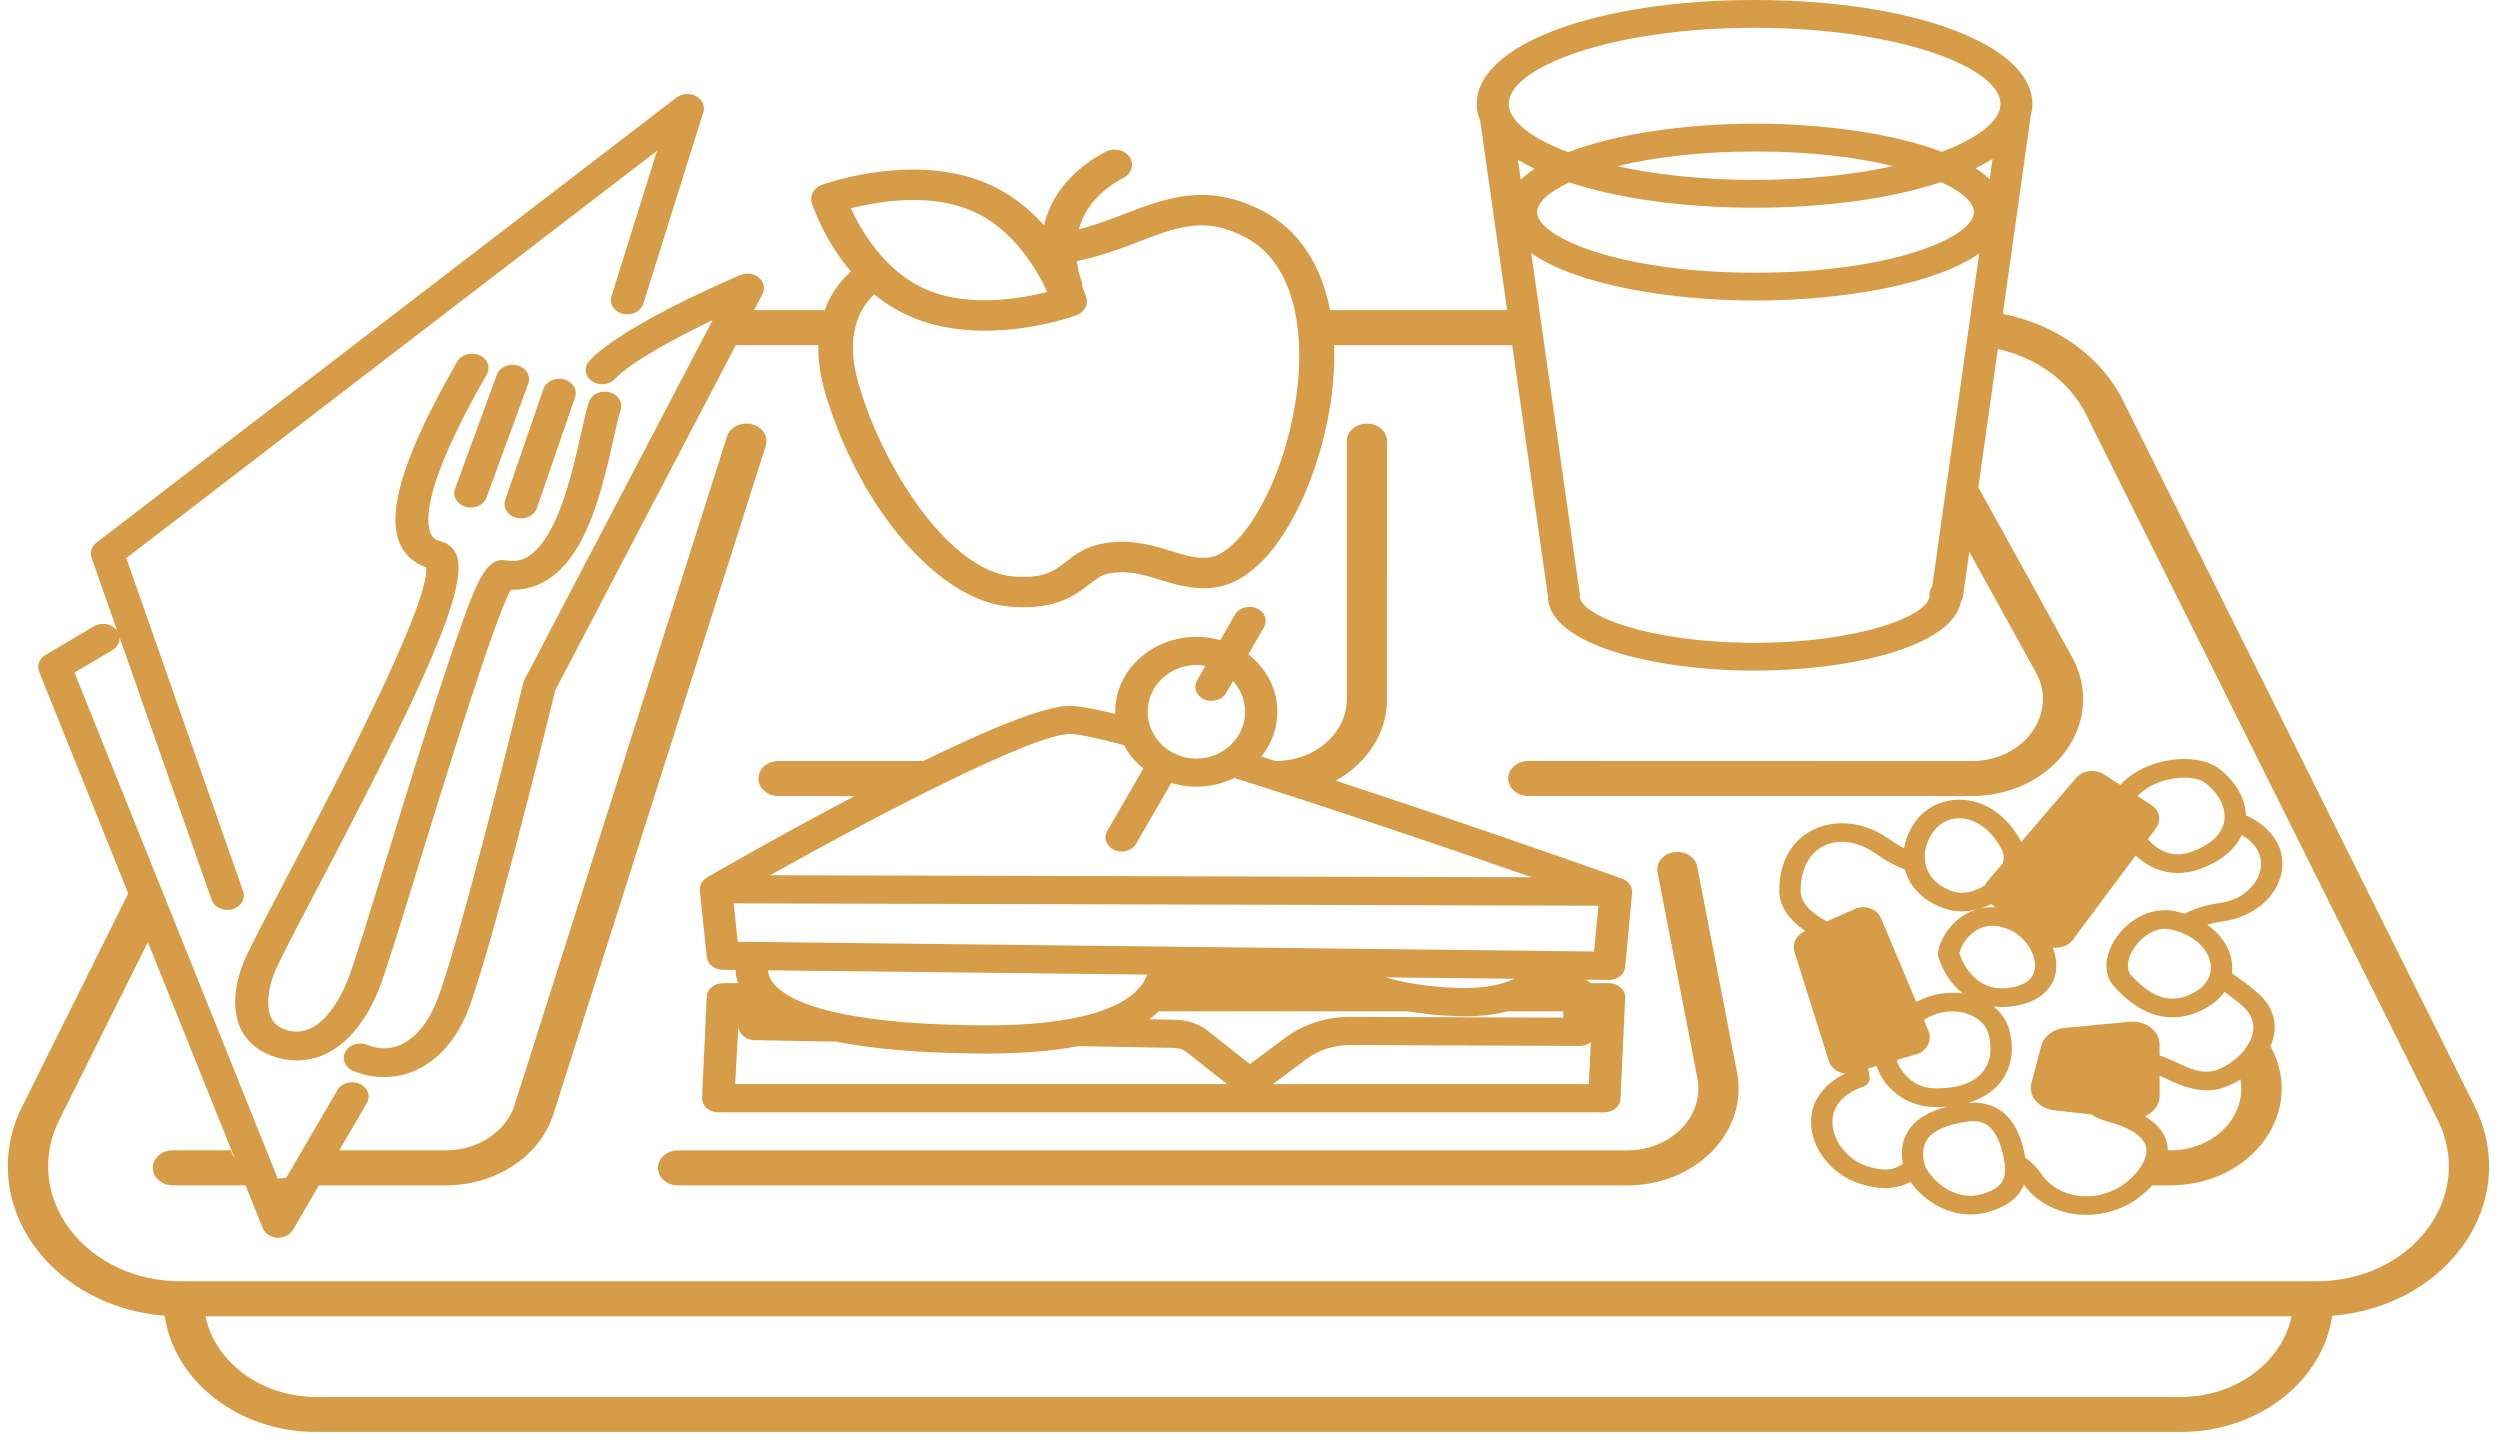 <svg width="74" height="43" viewBox="0 0 74 43" fill="none" xmlns="http://www.w3.org/2000/svg">
<path d="M27.333 22.526H23.045C22.717 22.526 22.45 22.758 22.45 23.045C22.45 23.332 22.717 23.564 23.045 23.564H25.295C23.203 24.663 21.337 25.736 20.928 25.972C20.926 25.974 20.925 25.976 20.923 25.977C20.892 25.994 20.864 26.015 20.84 26.038C20.834 26.045 20.829 26.051 20.824 26.056C20.817 26.063 20.811 26.07 20.805 26.078C20.782 26.106 20.762 26.137 20.747 26.17C20.746 26.174 20.743 26.177 20.741 26.182C20.726 26.219 20.719 26.256 20.716 26.296C20.715 26.305 20.716 26.313 20.716 26.323C20.716 26.335 20.714 26.346 20.715 26.358L20.921 28.328C20.944 28.541 21.147 28.704 21.392 28.707L21.77 28.711C21.779 28.845 21.803 28.975 21.846 29.101H21.399C21.142 29.101 20.93 29.277 20.919 29.501L20.782 32.491C20.777 32.604 20.825 32.715 20.916 32.797C21.006 32.878 21.131 32.925 21.262 32.925H47.489C47.747 32.925 47.958 32.748 47.968 32.524L48.105 29.534C48.11 29.421 48.062 29.311 47.971 29.229C47.881 29.147 47.756 29.101 47.627 29.101H47.09C47.045 29.059 46.992 29.023 46.932 28.999L47.621 29.007H47.628C47.876 29.007 48.085 28.839 48.105 28.623L48.311 26.429C48.311 26.425 48.31 26.422 48.311 26.417C48.311 26.399 48.311 26.38 48.309 26.361C48.309 26.353 48.309 26.346 48.307 26.338C48.302 26.311 48.296 26.285 48.287 26.261C48.286 26.258 48.284 26.256 48.283 26.252C48.273 26.231 48.262 26.209 48.249 26.189C48.244 26.181 48.237 26.175 48.233 26.168C48.221 26.153 48.209 26.137 48.195 26.123C48.191 26.12 48.189 26.117 48.186 26.113C48.181 26.108 48.177 26.106 48.173 26.102C48.159 26.09 48.143 26.078 48.127 26.067C48.118 26.061 48.109 26.055 48.101 26.05C48.084 26.039 48.065 26.031 48.046 26.022C48.037 26.019 48.03 26.014 48.021 26.011C48.019 26.01 48.016 26.009 48.014 26.008C47.245 25.735 43.358 24.363 39.541 23.108C40.452 22.596 41.058 21.707 41.058 20.695L41.056 13.058C41.056 12.772 40.789 12.539 40.46 12.539C40.132 12.539 39.865 12.772 39.865 13.058V20.694C39.865 21.704 38.921 22.526 37.761 22.526H37.752C37.611 22.482 37.472 22.436 37.333 22.393C37.633 22.023 37.811 21.565 37.811 21.069C37.811 20.387 37.475 19.776 36.95 19.369L37.413 18.568C37.532 18.361 37.437 18.111 37.201 18.007C36.964 17.904 36.676 17.987 36.557 18.192L36.121 18.949C35.896 18.885 35.659 18.851 35.412 18.851C34.087 18.851 33.01 19.846 33.01 21.07C33.01 21.09 33.012 21.112 33.014 21.132C32.394 20.98 31.925 20.893 31.669 20.893C30.909 20.892 29.185 21.619 27.332 22.526L27.333 22.526ZM21.76 32.09L21.857 30.37C21.857 30.597 22.065 30.782 22.326 30.788L24.756 30.833C25.857 31.054 27.266 31.171 28.994 31.185C29.06 31.186 29.125 31.186 29.19 31.186C30.241 31.186 31.153 31.112 31.923 30.965L34.769 31.018C34.899 31.02 35.025 31.063 35.121 31.14L36.321 32.089L21.76 32.089L21.76 32.09ZM22.728 28.721L33.955 28.848C33.916 28.956 33.862 29.065 33.78 29.173C33.361 29.724 32.188 30.378 29.005 30.35C24.378 30.31 23.161 29.514 22.846 29.042C22.781 28.943 22.743 28.836 22.728 28.721ZM35.765 30.523C35.498 30.311 35.151 30.191 34.79 30.184L34.016 30.17C34.121 30.096 34.214 30.016 34.301 29.935H41.678C42.11 30.008 42.578 30.06 43.088 30.078C43.176 30.081 43.264 30.083 43.35 30.083C43.82 30.083 44.248 30.032 44.634 29.935H46.271L46.276 30.122L39.969 30.099C39.274 30.096 38.591 30.313 38.059 30.708L36.997 31.497L35.765 30.523ZM41.014 28.929L44.833 28.972C44.389 29.176 43.82 29.267 43.126 29.243C42.232 29.21 41.539 29.085 41.014 28.929ZM47.087 30.85L47.03 32.09H37.677L38.68 31.344C39.035 31.079 39.489 30.934 39.956 30.934H39.965L46.766 30.959H46.768C46.887 30.958 46.998 30.918 47.087 30.85ZM47.185 28.165L21.836 27.876L21.717 26.739L47.312 26.809L47.185 28.165ZM35.413 19.684C35.505 19.684 35.595 19.694 35.682 19.709L35.433 20.141C35.315 20.347 35.409 20.598 35.647 20.701C35.716 20.732 35.789 20.746 35.862 20.746C36.037 20.746 36.206 20.662 36.29 20.516L36.497 20.158C36.72 20.402 36.855 20.721 36.855 21.07C36.855 21.833 36.208 22.454 35.413 22.454C34.618 22.454 33.971 21.833 33.971 21.07C33.97 20.306 34.617 19.684 35.413 19.684ZM33.266 22.056C33.409 22.321 33.606 22.555 33.845 22.746L32.774 24.6C32.655 24.806 32.751 25.057 32.987 25.16C33.056 25.19 33.13 25.204 33.202 25.204C33.377 25.204 33.546 25.121 33.63 24.974L34.668 23.176C34.902 23.247 35.151 23.286 35.411 23.286C35.818 23.286 36.2 23.192 36.535 23.027C39.172 23.856 42.446 24.96 45.34 25.967L32.244 25.931L22.795 25.907C26.113 24.046 30.605 21.725 31.671 21.725C31.924 21.725 32.485 21.848 33.266 22.056Z" fill="#D69C47"/>
<path d="M67.531 25.839C67.668 25.165 67.305 24.542 66.562 24.173C66.535 24.159 66.507 24.147 66.479 24.134C66.465 23.639 66.178 23.13 65.689 22.756C65.447 22.57 65.078 22.467 64.652 22.467C64.075 22.467 63.264 22.672 62.765 23.236L62.277 22.921C62.016 22.753 61.648 22.8 61.455 23.026L59.83 24.919C59.829 24.918 59.829 24.916 59.828 24.914C59.419 24.136 58.735 23.67 58 23.67C57.442 23.67 56.936 23.939 56.643 24.392C56.495 24.622 56.402 24.866 56.363 25.109C56.224 25.037 56.064 24.941 55.882 24.814C55.465 24.522 54.994 24.368 54.522 24.368C53.599 24.368 52.668 24.987 52.668 26.371C52.668 26.846 52.993 27.256 53.436 27.556L53.419 27.564C53.168 27.676 53.041 27.94 53.119 28.188L54.132 31.402C54.198 31.614 54.396 31.757 54.617 31.779C53.961 32.097 53.599 32.614 53.607 33.231C53.62 34.008 54.219 34.764 55.032 35.03C55.318 35.123 55.569 35.169 55.803 35.169H55.803C56.115 35.169 56.35 35.088 56.55 34.982C56.868 35.44 57.51 35.948 58.325 35.948C58.538 35.948 58.753 35.912 58.961 35.841C59.466 35.669 59.776 35.418 59.907 35.064C60.305 35.625 60.992 35.96 61.757 35.96C62.505 35.96 63.211 35.642 63.702 35.087H64.242C65.392 35.087 66.44 34.578 67.044 33.727C67.641 32.885 67.7 31.858 67.206 30.969C67.246 30.878 67.279 30.787 67.299 30.695C67.405 30.227 67.251 29.775 66.866 29.425C66.617 29.2 66.337 28.994 66.064 28.809C66.081 28.674 66.078 28.534 66.049 28.392C65.969 27.99 65.712 27.637 65.333 27.373C65.466 27.333 65.628 27.297 65.825 27.268C66.699 27.137 67.384 26.564 67.531 25.839L67.531 25.839ZM64.65 23.018C64.918 23.018 65.146 23.074 65.271 23.171C65.69 23.49 65.906 23.93 65.836 24.319C65.767 24.693 65.441 25 64.892 25.205C64.746 25.26 64.602 25.288 64.465 25.288C64.06 25.288 63.76 25.05 63.574 24.839L63.818 24.51C63.987 24.285 63.924 23.984 63.674 23.823L63.273 23.565C63.616 23.19 64.194 23.018 64.65 23.018ZM60.23 28.672C60.191 28.957 59.978 29.142 59.593 29.22C59.477 29.243 59.365 29.255 59.258 29.255C58.376 29.255 58.05 28.383 57.998 28.222C58.004 28.139 58.111 27.861 58.353 27.647C58.663 27.372 59.042 27.33 59.484 27.52C59.945 27.72 60.287 28.247 60.23 28.672ZM57.082 30.513L56.948 30.196C57.185 30.029 57.48 29.938 57.786 29.938C58.239 29.938 58.75 30.155 58.869 30.64C58.982 31.097 58.901 31.502 58.642 31.781C58.373 32.071 57.924 32.217 57.307 32.217C56.647 32.217 56.332 31.771 56.228 31.579C56.191 31.511 56.164 31.444 56.142 31.377L56.722 31.207C57.037 31.115 57.201 30.797 57.082 30.513ZM58.522 26.918C58.665 26.882 58.804 26.828 58.937 26.761L59.065 26.857C59.034 26.856 59.003 26.852 58.972 26.852C58.817 26.851 58.667 26.875 58.522 26.918ZM57.192 24.663C57.374 24.382 57.667 24.221 57.998 24.221C58.48 24.221 58.948 24.567 59.253 25.145C59.317 25.266 59.326 25.409 59.282 25.556L58.845 26.065C58.81 26.106 58.786 26.15 58.767 26.196C58.55 26.339 58.3 26.426 58.071 26.426C57.977 26.426 57.886 26.412 57.802 26.384C57.429 26.259 57.167 26.035 57.044 25.736C56.909 25.41 56.963 25.019 57.192 24.663ZM54.075 27.273C53.651 27.058 53.298 26.731 53.298 26.372C53.298 25.489 53.778 24.919 54.521 24.919C54.842 24.919 55.185 25.035 55.486 25.244C55.81 25.471 56.111 25.636 56.388 25.741C56.405 25.803 56.425 25.863 56.449 25.924C56.634 26.37 57.033 26.716 57.575 26.897C57.732 26.95 57.9 26.977 58.072 26.977C58.221 26.977 58.371 26.957 58.52 26.919C58.227 27.005 57.962 27.173 57.749 27.416C57.515 27.683 57.307 28.1 57.383 28.349C57.496 28.718 57.734 29.12 58.1 29.408C57.998 29.394 57.894 29.388 57.787 29.388C57.408 29.388 57.039 29.485 56.723 29.661L55.681 27.187C55.562 26.902 55.205 26.771 54.907 26.903L54.075 27.273ZM56.548 33.38C56.322 33.668 56.249 34.029 56.325 34.454C56.163 34.553 56.016 34.62 55.802 34.62C55.649 34.62 55.465 34.584 55.254 34.516C54.693 34.333 54.247 33.766 54.239 33.225C54.234 32.891 54.387 32.437 55.147 32.167C55.282 32.12 55.362 31.998 55.34 31.872L55.297 31.628L55.546 31.555C55.577 31.643 55.613 31.731 55.66 31.817C55.984 32.414 56.601 32.77 57.309 32.77C57.426 32.77 57.538 32.765 57.642 32.756C57.135 32.886 56.773 33.091 56.548 33.38ZM58.73 35.328C58.596 35.373 58.458 35.397 58.324 35.397C57.584 35.397 57.027 34.724 56.964 34.45C56.888 34.126 56.923 33.877 57.071 33.689C57.253 33.455 57.633 33.292 58.196 33.204C58.269 33.192 58.341 33.187 58.406 33.187C58.727 33.187 59.12 33.314 59.316 34.298C59.444 34.952 59.209 35.165 58.73 35.328ZM66.03 33.181C65.644 33.726 64.976 34.05 64.241 34.05H64.166C64.164 33.922 64.142 33.809 64.107 33.717C64.009 33.453 63.8 33.229 63.491 33.041C63.745 32.93 63.924 32.709 63.924 32.446V31.839C63.983 31.866 64.045 31.895 64.107 31.924C64.438 32.079 64.85 32.273 65.314 32.273C65.516 32.273 65.714 32.236 65.901 32.164C66.047 32.107 66.186 32.033 66.319 31.951C66.392 32.371 66.296 32.805 66.03 33.181ZM65.426 28.486C65.495 28.83 65.337 29.146 64.993 29.351C64.758 29.491 64.528 29.562 64.309 29.562H64.309C63.909 29.562 63.495 29.326 63.077 28.863C62.941 28.711 62.956 28.43 63.116 28.145C63.292 27.831 63.67 27.492 64.088 27.492C64.143 27.492 64.2 27.499 64.255 27.511C65.009 27.684 65.354 28.127 65.426 28.486ZM64.667 27.049C64.585 27.023 64.502 26.999 64.415 26.979C64.307 26.954 64.198 26.942 64.088 26.942C63.479 26.942 62.875 27.32 62.547 27.905C62.275 28.392 62.288 28.877 62.581 29.203C63.123 29.807 63.705 30.113 64.309 30.113H64.309C64.658 30.113 65.008 30.01 65.35 29.807C65.557 29.683 65.722 29.531 65.844 29.36C66.042 29.5 66.236 29.649 66.409 29.807C66.654 30.03 66.746 30.293 66.679 30.588C66.581 31.021 66.155 31.463 65.643 31.661C65.536 31.703 65.428 31.723 65.314 31.723C65.008 31.723 64.702 31.579 64.406 31.44C64.24 31.363 64.081 31.289 63.923 31.239V30.912C63.923 30.512 63.508 30.201 63.035 30.246L61.118 30.426C60.778 30.458 60.501 30.667 60.425 30.947L60.131 32.056C60.03 32.439 60.341 32.814 60.806 32.865L61.911 32.988C62.022 33.067 62.175 33.14 62.389 33.198C63.014 33.365 63.4 33.603 63.506 33.889C63.616 34.182 63.412 34.507 63.221 34.73C62.851 35.162 62.317 35.41 61.755 35.41C61.204 35.41 60.708 35.166 60.428 34.755C60.296 34.56 60.133 34.396 59.946 34.261C59.942 34.242 59.94 34.225 59.936 34.205C59.859 33.818 59.626 32.638 58.405 32.638C58.358 32.638 58.31 32.641 58.262 32.644C58.692 32.516 58.965 32.312 59.134 32.129C59.515 31.719 59.641 31.149 59.487 30.526C59.415 30.233 59.247 29.982 59.011 29.791C59.092 29.801 59.173 29.808 59.258 29.808C59.412 29.808 59.572 29.791 59.735 29.758C60.379 29.628 60.787 29.256 60.857 28.737C60.887 28.51 60.848 28.272 60.757 28.044C60.98 28.079 61.218 28.002 61.352 27.822L63.214 25.323C63.567 25.656 64.003 25.841 64.465 25.841C64.688 25.841 64.915 25.799 65.142 25.713C65.746 25.487 66.165 25.138 66.358 24.716C66.789 24.969 66.991 25.339 66.909 25.746C66.825 26.158 66.424 26.622 65.717 26.728C65.357 26.779 64.971 26.876 64.667 27.049Z" fill="#D69C47"/>
<path d="M73.254 32.751L62.84 11.854C62.182 10.536 60.849 9.599 59.283 9.292L60.112 3.419C60.142 3.306 60.16 3.191 60.16 3.074C60.16 3.062 60.157 3.05 60.157 3.038C60.157 3.027 60.157 3.018 60.155 3.008C60.067 1.288 56.564 0 51.936 0C47.249 0 43.712 1.321 43.712 3.074C43.712 3.246 43.747 3.414 43.814 3.577L44.611 9.179H39.37C39.108 7.823 38.429 6.792 37.373 6.243C36.558 5.819 35.784 5.685 34.941 5.823C34.373 5.916 33.834 6.123 33.311 6.324C32.899 6.482 32.441 6.658 31.934 6.786C32.107 6.153 32.552 5.64 33.263 5.258C33.505 5.129 33.58 4.852 33.431 4.642C33.32 4.484 33.105 4.401 32.897 4.435C32.834 4.445 32.776 4.465 32.721 4.494C31.542 5.126 31.072 5.963 30.904 6.67C30.406 6.112 29.836 5.694 29.201 5.424C27.989 4.907 26.634 4.979 25.712 5.13C24.934 5.257 24.389 5.45 24.328 5.472C24.089 5.558 23.961 5.787 24.029 6.005C24.043 6.05 24.371 7.077 25.188 8.038C25.147 8.074 25.108 8.109 25.073 8.145C24.771 8.445 24.554 8.794 24.411 9.179H22.321L22.571 8.701C22.656 8.538 22.615 8.345 22.467 8.22C22.32 8.094 22.098 8.063 21.913 8.142C21.557 8.293 18.409 9.647 17.445 10.68C17.275 10.863 17.307 11.13 17.515 11.278C17.725 11.426 18.032 11.4 18.202 11.217C18.682 10.705 20.007 9.997 21.093 9.476L15.523 20.122C15.508 20.15 15.497 20.18 15.49 20.21C15.47 20.292 13.466 28.497 12.847 29.824C12.567 30.424 12.187 30.82 11.747 30.968C11.466 31.063 11.164 31.049 10.876 30.929C10.634 30.828 10.342 30.917 10.225 31.13C10.109 31.341 10.212 31.596 10.456 31.698C10.748 31.82 11.059 31.881 11.367 31.881C11.615 31.881 11.863 31.841 12.099 31.761C12.586 31.597 13.267 31.183 13.753 30.144C14.386 28.786 16.256 21.166 16.436 20.432L21.78 10.216H24.223C24.214 10.661 24.279 11.139 24.431 11.647C25.449 15.059 27.785 17.772 29.869 17.955C30.249 17.989 30.582 17.98 30.889 17.93C31.567 17.819 31.945 17.525 32.251 17.29C32.46 17.129 32.598 17.022 32.795 16.981C32.825 16.974 32.856 16.969 32.886 16.965C33.412 16.878 33.842 17.01 34.34 17.163C34.83 17.314 35.387 17.483 36.018 17.38C37.629 17.116 38.84 14.665 39.284 12.499C39.451 11.684 39.515 10.92 39.489 10.217H44.761L45.815 17.62V17.64C45.815 19.076 48.97 19.851 51.938 19.851C54.79 19.851 57.815 19.134 58.045 17.8C58.077 17.753 58.098 17.7 58.106 17.643L58.291 16.333L60.261 19.901C60.577 20.473 60.533 21.134 60.146 21.671C59.758 22.208 59.092 22.528 58.364 22.528L45.241 22.524C44.912 22.524 44.645 22.757 44.645 23.043C44.645 23.33 44.912 23.562 45.241 23.562H58.364C59.505 23.562 60.546 23.06 61.153 22.22C61.759 21.38 61.827 20.344 61.333 19.449L58.559 14.423L59.137 10.329C60.286 10.588 61.26 11.287 61.748 12.266L72.162 33.162C72.689 34.218 72.569 35.424 71.845 36.388C71.119 37.351 69.896 37.926 68.575 37.926L5.336 37.926C4.015 37.926 2.791 37.351 2.067 36.388C1.341 35.425 1.223 34.218 1.749 33.162L4.377 27.888L6.955 34.304C6.905 34.222 6.861 34.138 6.834 34.048L5.118 34.048C4.79 34.048 4.523 34.281 4.523 34.567C4.523 34.854 4.789 35.086 5.118 35.086H7.268L7.776 36.351C7.841 36.512 8.009 36.623 8.205 36.636C8.215 36.636 8.226 36.636 8.237 36.636C8.419 36.636 8.589 36.546 8.672 36.403L9.439 35.086H13.205C14.681 35.086 15.986 34.221 16.38 32.981L22.666 13.196C22.754 12.92 22.569 12.634 22.252 12.558C21.934 12.482 21.607 12.643 21.52 12.919L15.233 32.705C14.982 33.496 14.148 34.049 13.206 34.049H10.044L10.857 32.652C10.98 32.443 10.884 32.187 10.642 32.08C10.403 31.974 10.109 32.058 9.986 32.267L8.479 34.853C8.429 34.864 8.38 34.873 8.328 34.878C8.291 34.881 8.256 34.88 8.22 34.882L2.205 19.908L3.327 19.245C3.477 19.156 3.55 19.009 3.538 18.863L6.263 26.632C6.327 26.816 6.521 26.933 6.73 26.933C6.777 26.933 6.826 26.927 6.873 26.915C7.131 26.846 7.276 26.609 7.197 26.384L3.738 16.519L19.447 4.465L18.099 8.768C18.028 8.995 18.182 9.23 18.443 9.291C18.704 9.353 18.971 9.219 19.042 8.992L20.818 3.32C20.874 3.137 20.788 2.945 20.604 2.846C20.422 2.747 20.185 2.764 20.023 2.888L2.855 16.062C2.71 16.173 2.655 16.346 2.71 16.505L3.473 18.683C3.468 18.672 3.463 18.663 3.456 18.653C3.305 18.459 3.001 18.409 2.778 18.54L1.345 19.388C1.162 19.496 1.085 19.698 1.158 19.88L3.797 26.449L0.656 32.752C-0.031 34.131 0.124 35.703 1.07 36.959C1.931 38.103 3.329 38.825 4.874 38.946C5.157 40.883 7.057 42.386 9.356 42.386H64.552C66.852 42.386 68.751 40.883 69.034 38.946C70.578 38.825 71.978 38.103 72.839 36.959C73.785 35.704 73.939 34.131 73.252 32.752L73.254 32.751ZM25.185 6.166C25.378 6.116 25.621 6.063 25.899 6.016C26.672 5.889 27.794 5.824 28.749 6.231C30.013 6.769 30.721 8.035 30.997 8.641C30.804 8.69 30.561 8.745 30.284 8.791C29.51 8.918 28.388 8.983 27.433 8.577C26.169 8.038 25.461 6.772 25.185 6.166ZM38.267 12.34C37.777 14.74 36.619 16.367 35.827 16.496C35.467 16.556 35.12 16.45 34.681 16.315C34.124 16.143 33.493 15.95 32.695 16.08C32.649 16.088 32.602 16.096 32.556 16.106C32.106 16.2 31.819 16.421 31.566 16.618C31.313 16.814 31.095 16.983 30.698 17.048C30.492 17.082 30.256 17.086 29.972 17.061C28.156 16.901 26.2 14.008 25.43 11.421C25.085 10.262 25.226 9.359 25.851 8.736C25.858 8.728 25.867 8.721 25.876 8.712C26.218 8.992 26.59 9.218 26.981 9.384C28.193 9.901 29.548 9.829 30.47 9.678C31.246 9.551 31.793 9.358 31.855 9.336C32.094 9.249 32.222 9.02 32.153 8.803C32.146 8.78 32.108 8.665 32.036 8.489C32.041 8.43 32.034 8.373 32.013 8.318C31.98 8.229 31.908 8.014 31.874 7.728C32.595 7.581 33.218 7.343 33.728 7.146C34.24 6.949 34.681 6.78 35.126 6.708C35.72 6.61 36.251 6.706 36.846 7.015C38.519 7.884 38.678 10.336 38.267 12.34ZM58.895 5.304C58.775 5.19 58.635 5.083 58.477 4.981C58.657 4.894 58.825 4.802 58.978 4.707L58.895 5.304ZM51.937 0.823C56.227 0.823 59.215 2.009 59.215 3.074C59.215 3.565 58.581 4.079 57.48 4.494C56.038 3.946 53.965 3.661 51.962 3.661C49.947 3.661 47.862 3.95 46.419 4.503C45.301 4.088 44.658 3.568 44.658 3.074C44.658 2.009 47.647 0.823 51.937 0.823L51.937 0.823ZM51.937 6.148C54.102 6.148 56.019 5.865 57.457 5.39C58.087 5.681 58.429 5.999 58.429 6.277C58.429 7.027 55.968 8.073 51.963 8.073C47.958 8.073 45.498 7.027 45.498 6.277C45.498 6.003 45.831 5.687 46.448 5.399C47.883 5.87 49.788 6.148 51.937 6.148ZM47.871 4.92C48.931 4.659 50.316 4.484 51.963 4.484C53.596 4.484 54.972 4.658 56.031 4.915C54.894 5.168 53.502 5.325 51.938 5.325C50.384 5.324 49.003 5.169 47.871 4.92H47.871ZM45.426 4.995C45.27 5.097 45.132 5.206 45.015 5.319L44.931 4.728C45.083 4.821 45.249 4.909 45.426 4.995ZM57.194 17.36C57.143 17.425 57.112 17.506 57.112 17.592C57.112 17.606 57.113 17.62 57.115 17.634C57.115 18.203 55.099 19.026 51.938 19.026C48.777 19.026 46.76 18.205 46.76 17.644L46.761 17.623C46.761 17.612 46.763 17.602 46.763 17.591C46.763 17.56 46.758 17.529 46.75 17.5L45.324 7.492C46.62 8.41 49.35 8.896 51.963 8.896C54.564 8.896 57.282 8.415 58.584 7.504L57.194 17.36ZM64.553 41.349H9.359C7.726 41.349 6.365 40.319 6.083 38.964H67.83C67.547 40.318 66.187 41.349 64.554 41.349H64.553Z" fill="#D69C47"/>
<path d="M48.168 34.051H20.071C19.743 34.051 19.476 34.283 19.476 34.569C19.476 34.856 19.742 35.088 20.071 35.088H48.168C49.14 35.088 50.057 34.717 50.684 34.071C51.312 33.424 51.579 32.575 51.416 31.741L50.237 25.649C50.184 25.367 49.877 25.177 49.551 25.224C49.227 25.271 49.008 25.539 49.063 25.821L50.243 31.914C50.346 32.446 50.175 32.989 49.775 33.401C49.375 33.814 48.789 34.051 48.169 34.051H48.168Z" fill="#D69C47"/>
<path d="M7.243 28.408C7.114 28.703 6.726 29.726 7.163 30.527C7.367 30.9 7.727 31.168 8.201 31.305C8.402 31.361 8.598 31.39 8.791 31.39C9.78 31.39 10.655 30.652 11.201 29.321C11.386 28.87 11.835 27.413 12.403 25.569C13.241 22.846 14.609 18.405 15.117 17.456C15.484 17.469 15.828 17.381 16.147 17.195C17.377 16.48 17.828 14.468 18.157 13C18.237 12.641 18.307 12.331 18.371 12.132C18.444 11.906 18.292 11.671 18.032 11.608C17.772 11.544 17.502 11.677 17.43 11.903C17.355 12.134 17.283 12.46 17.198 12.838C16.935 14.009 16.497 15.969 15.604 16.489C15.417 16.598 15.224 16.629 14.998 16.59C14.356 16.476 14.084 17.2 13.237 19.729C12.675 21.399 12.03 23.498 11.46 25.349C10.921 27.102 10.454 28.617 10.282 29.036C10.065 29.566 9.459 30.768 8.507 30.497C8.282 30.433 8.136 30.327 8.046 30.162C7.845 29.793 7.956 29.168 8.157 28.713C8.331 28.316 8.792 27.438 9.376 26.327C12.477 20.426 13.963 17.264 13.485 16.365C13.392 16.19 13.229 16.067 13.027 16.017C12.895 15.984 12.818 15.927 12.762 15.817C12.575 15.448 12.539 14.341 14.408 11.084C14.529 10.874 14.431 10.619 14.189 10.514C13.947 10.408 13.655 10.494 13.534 10.704C11.928 13.502 11.399 15.236 11.869 16.161C12.02 16.459 12.275 16.675 12.612 16.792C12.746 17.867 9.776 23.521 8.488 25.972C7.896 27.096 7.429 27.986 7.243 28.408L7.243 28.408Z" fill="#D69C47"/>
<path d="M15.32 10.817C15.063 10.746 14.789 10.869 14.707 11.092L13.469 14.468C13.387 14.692 13.528 14.931 13.786 15.003C13.835 15.018 13.885 15.023 13.934 15.023C14.141 15.023 14.334 14.908 14.4 14.728L15.637 11.352C15.72 11.128 15.578 10.889 15.32 10.817Z" fill="#D69C47"/>
<path d="M15.283 15.326C15.33 15.339 15.378 15.344 15.424 15.344C15.634 15.344 15.828 15.225 15.892 15.041L17.021 11.759C17.099 11.534 16.952 11.296 16.693 11.229C16.436 11.161 16.163 11.29 16.085 11.515L14.955 14.796C14.878 15.021 15.025 15.259 15.283 15.326Z" fill="#D69C47"/>
</svg>
